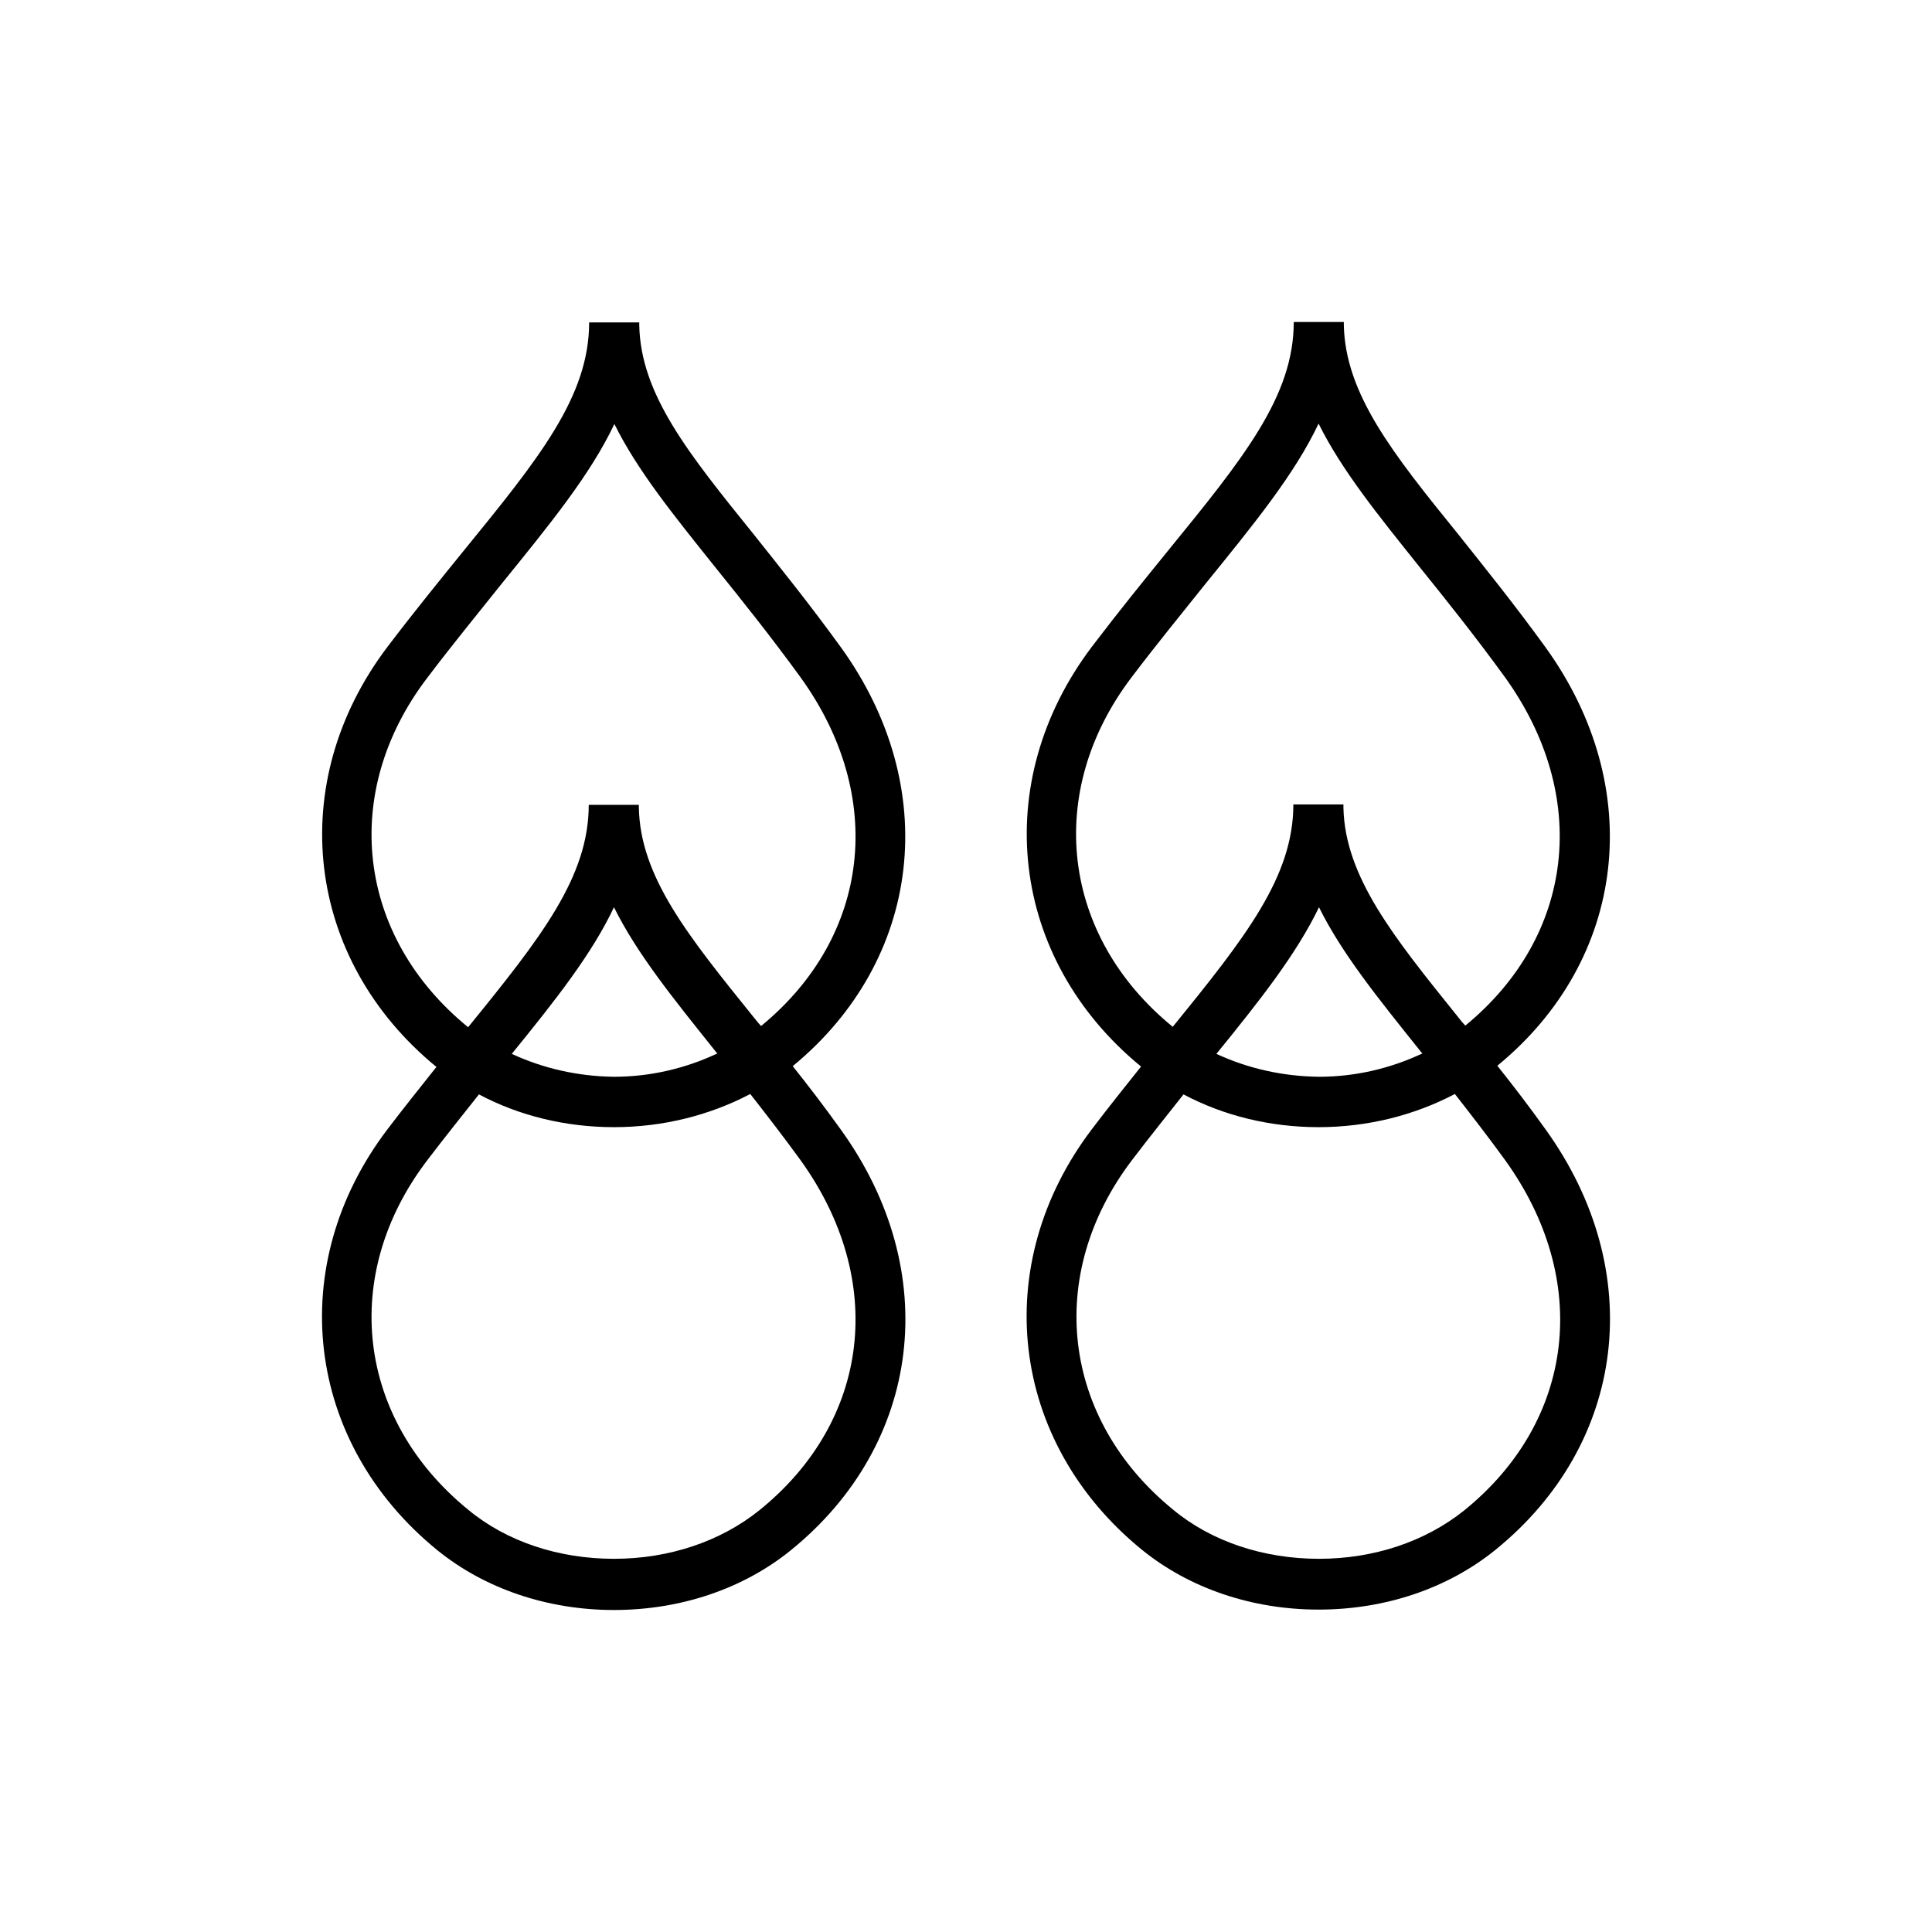 <svg width="48" height="48" viewBox="0 0 48 48" fill="none" xmlns="http://www.w3.org/2000/svg">
  <title>Very Oily Glyph</title>
  <path d="M20.89 16.079C20.124 15.021 19.377 14.095 18.73 13.281C17.096 11.256 15.912 9.791 15.882 8.071C15.882 8.051 15.882 8.03 15.882 8.01H14.637C14.637 9.852 13.392 11.388 11.5 13.708C10.923 14.42 10.285 15.204 9.628 16.069C7.069 19.447 7.577 23.832 10.843 26.508C10.455 26.997 10.046 27.505 9.628 28.055C7.059 31.433 7.577 35.828 10.853 38.504C12.038 39.471 13.601 40 15.254 40C16.897 40 18.451 39.481 19.636 38.525C22.912 35.879 23.43 31.585 20.89 28.065C20.482 27.495 20.084 26.976 19.695 26.488C22.912 23.842 23.41 19.569 20.89 16.079ZM18.859 37.528C17.893 38.301 16.619 38.728 15.254 38.728C13.88 38.728 12.586 38.301 11.63 37.507C8.861 35.248 8.443 31.677 10.614 28.828C11.062 28.238 11.49 27.709 11.899 27.19C12.894 27.719 14.049 28.004 15.254 28.004C16.469 28.004 17.634 27.709 18.64 27.18C19.038 27.688 19.456 28.228 19.885 28.818C22.035 31.799 21.627 35.299 18.859 37.528ZM12.715 26.183C13.8 24.85 14.707 23.7 15.254 22.54C15.822 23.69 16.728 24.809 17.754 26.091C17.774 26.121 17.803 26.152 17.823 26.172C17.047 26.539 16.17 26.752 15.254 26.752C14.348 26.742 13.482 26.539 12.715 26.183ZM18.72 25.267C17.087 23.242 15.902 21.777 15.872 20.057C15.872 20.037 15.872 20.017 15.872 19.996H14.627C14.627 21.787 13.442 23.293 11.63 25.521C8.861 23.262 8.443 19.691 10.614 16.842C11.261 15.987 11.889 15.224 12.456 14.512C13.661 13.026 14.667 11.795 15.264 10.534C15.832 11.683 16.738 12.803 17.764 14.085C18.411 14.888 19.138 15.794 19.885 16.822C22.026 19.782 21.627 23.262 18.909 25.491C18.849 25.43 18.779 25.338 18.72 25.267Z" fill="currentColor"/>
  <path d="M38.396 16.079C37.629 15.021 36.883 14.095 36.235 13.281C34.602 11.266 33.427 9.791 33.387 8.082C33.387 8.051 33.387 8.031 33.387 8H32.143C32.143 9.842 30.898 11.378 29.006 13.698C28.428 14.41 27.791 15.194 27.134 16.059C24.575 19.437 25.083 23.822 28.349 26.498C27.96 26.986 27.552 27.495 27.134 28.045C24.565 31.423 25.083 35.818 28.359 38.494C29.544 39.461 31.107 39.99 32.76 39.99C34.403 39.99 35.956 39.471 37.142 38.515C40.418 35.869 40.935 31.575 38.396 28.055C37.988 27.485 37.59 26.966 37.201 26.478C40.418 23.842 40.916 19.569 38.396 16.079ZM36.375 37.528C35.409 38.301 34.134 38.728 32.77 38.728C31.396 38.728 30.101 38.301 29.145 37.507C26.377 35.248 25.959 31.677 28.12 28.828C28.568 28.238 28.996 27.709 29.404 27.19C30.4 27.719 31.555 28.004 32.76 28.004C33.975 28.004 35.14 27.709 36.146 27.18C36.544 27.689 36.962 28.228 37.391 28.818C39.541 31.799 39.133 35.299 36.375 37.528ZM30.221 26.183C31.306 24.85 32.212 23.7 32.77 22.54C33.338 23.69 34.244 24.809 35.27 26.091C35.289 26.122 35.319 26.152 35.339 26.172C34.562 26.539 33.686 26.752 32.77 26.752C31.854 26.742 30.988 26.539 30.221 26.183ZM36.225 25.267C34.602 23.252 33.417 21.777 33.377 20.067C33.377 20.037 33.377 20.017 33.377 19.986H32.133C32.133 21.777 30.948 23.283 29.136 25.511C26.367 23.252 25.949 19.681 28.11 16.832C28.757 15.977 29.384 15.214 29.952 14.502C31.157 13.016 32.163 11.785 32.76 10.524C33.328 11.673 34.234 12.793 35.26 14.075C35.907 14.878 36.634 15.784 37.38 16.811C39.521 19.772 39.123 23.252 36.405 25.481C36.355 25.43 36.285 25.348 36.225 25.267Z" fill="currentColor"/>
</svg>

